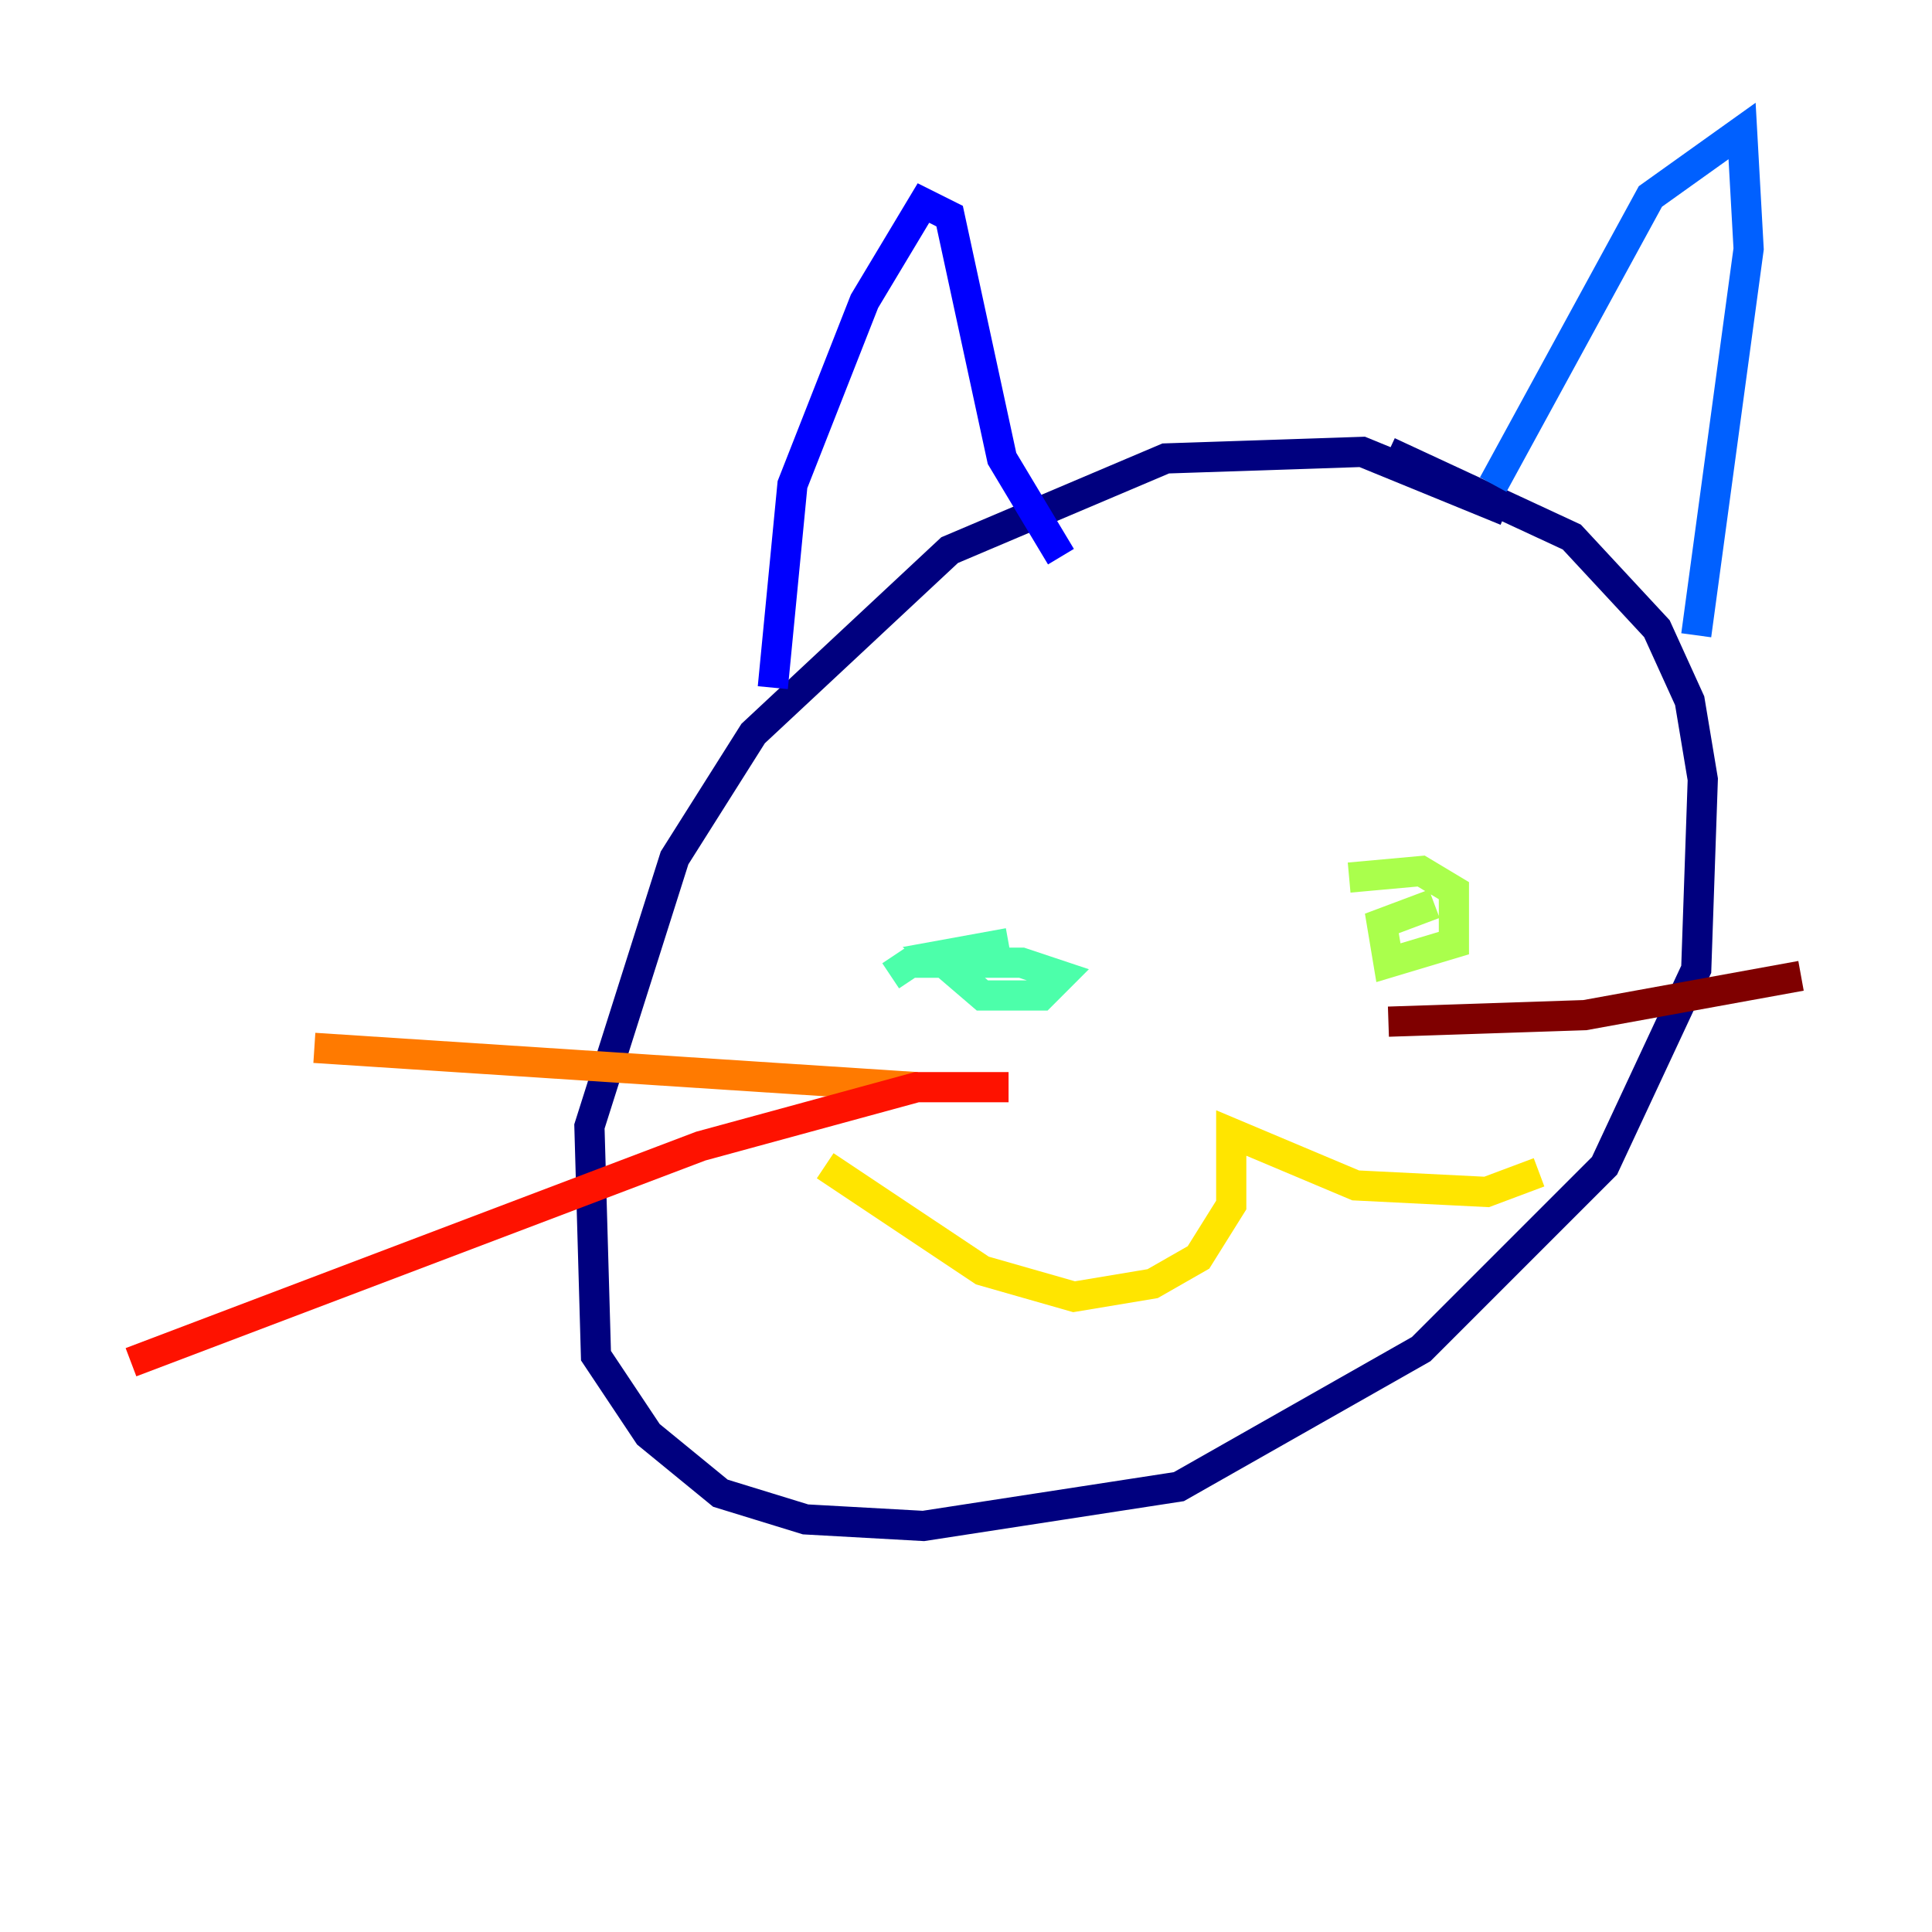 <?xml version="1.0" encoding="utf-8" ?>
<svg baseProfile="tiny" height="128" version="1.2" viewBox="0,0,128,128" width="128" xmlns="http://www.w3.org/2000/svg" xmlns:ev="http://www.w3.org/2001/xml-events" xmlns:xlink="http://www.w3.org/1999/xlink"><defs /><polyline fill="none" points="99.797,33.844 90.251,29.939 77.234,30.373 62.915,36.447 49.898,48.597 44.691,56.841 39.051,74.63 39.485,89.817 42.956,95.024 47.729,98.929 53.37,100.664 61.18,101.098 78.102,98.495 94.156,89.383 106.305,77.234 112.38,64.217 112.814,51.634 111.946,46.427 109.776,41.654 104.136,35.58 91.986,29.939" stroke="#00007f" stroke-width="2" /><polyline fill="none" points="51.2,45.559 52.502,32.108 57.275,19.959 61.18,13.451 62.915,14.319 66.386,30.373 70.291,36.881" stroke="#0000fe" stroke-width="2" /><polyline fill="none" points="98.929,32.108 109.342,13.017 115.417,8.678 115.851,16.488 112.38,42.088" stroke="#0060ff" stroke-width="2" /><polyline fill="none" points="63.783,57.275 63.783,57.275" stroke="#00d4ff" stroke-width="2" /><polyline fill="none" points="59.01,64.651 60.312,63.783 67.688,63.783 70.291,64.651 68.99,65.953 65.085,65.953 62.047,63.349 66.82,62.481" stroke="#4cffaa" stroke-width="2" /><polyline fill="none" points="89.383,58.142 94.156,57.709 96.325,59.01 96.325,62.481 91.986,63.783 91.552,61.18 95.024,59.878" stroke="#aaff4c" stroke-width="2" /><polyline fill="none" points="54.671,77.234 65.085,84.176 71.159,85.912 76.366,85.044 79.403,83.308 81.573,79.837 81.573,75.064 89.817,78.536 98.495,78.969 101.966,77.668" stroke="#ffe500" stroke-width="2" /><polyline fill="none" points="60.746,72.027 20.827,69.424" stroke="#ff7a00" stroke-width="2" /><polyline fill="none" points="66.82,72.027 60.746,72.027 46.427,75.932 8.678,90.251" stroke="#fe1200" stroke-width="2" /><polyline fill="none" points="91.986,67.688 105.003,67.254 119.322,64.651" stroke="#7f0000" stroke-width="2" /></svg>